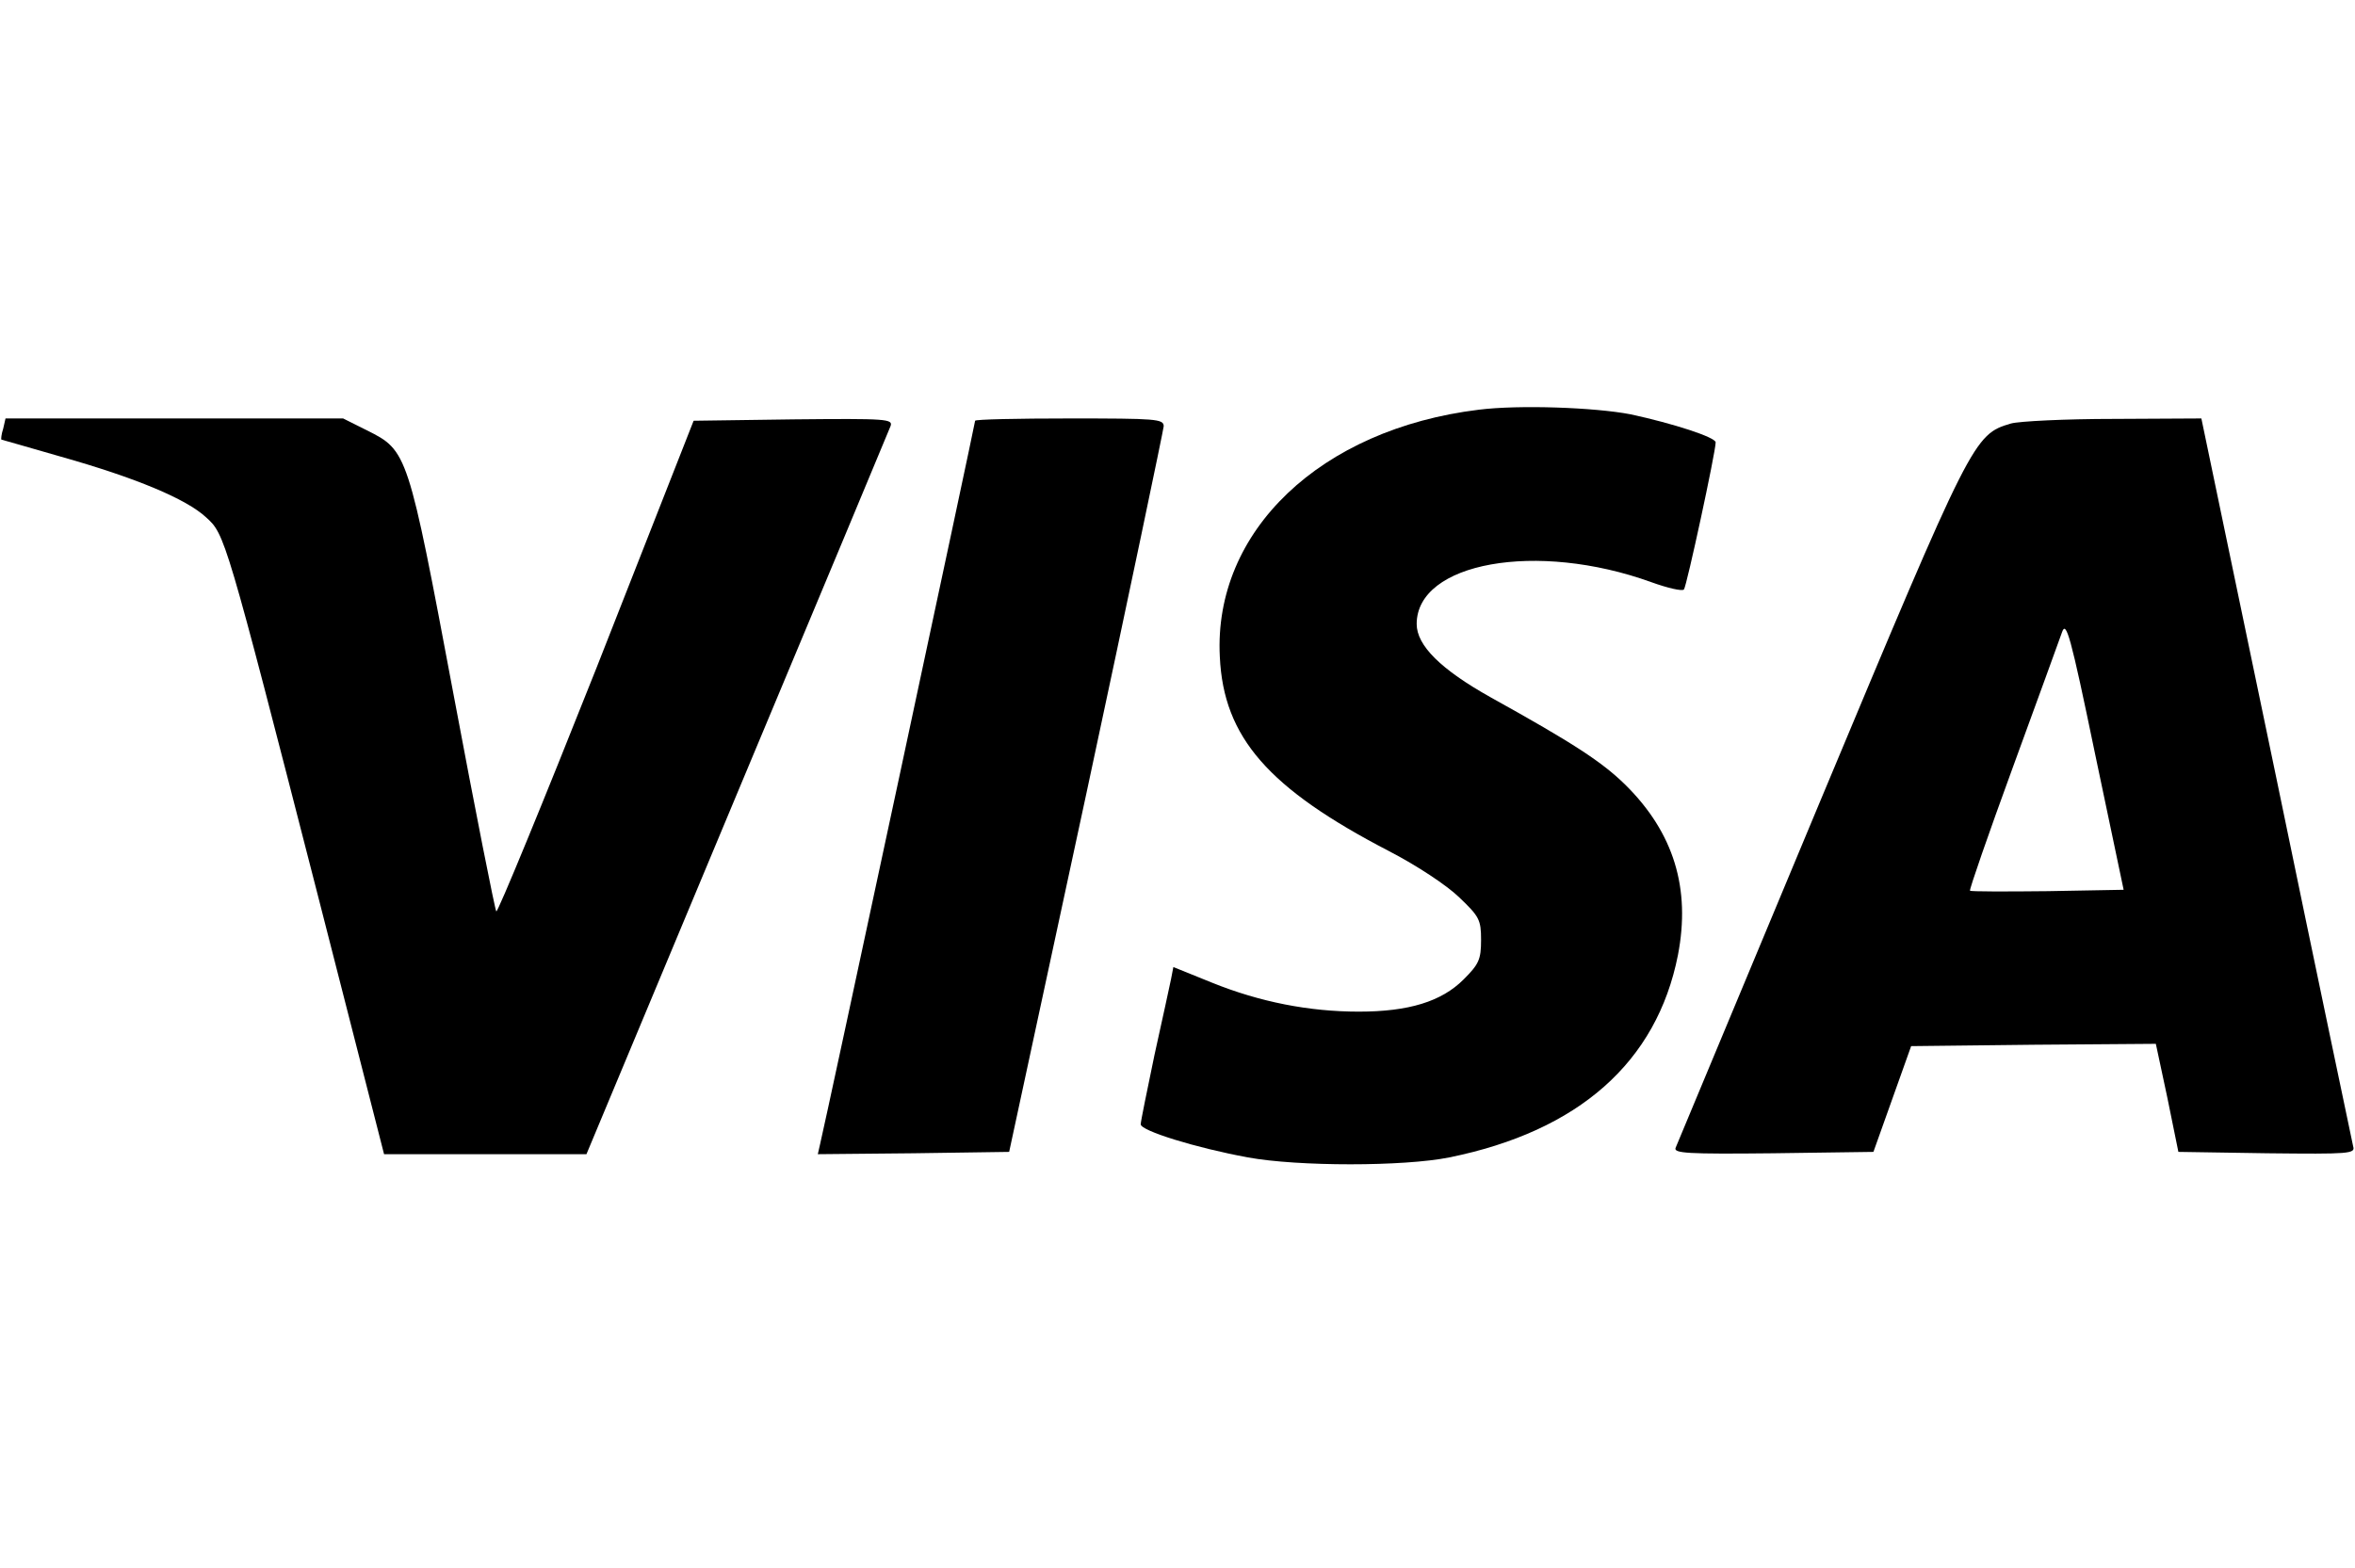 <?xml version="1.0" standalone="no"?>
<!DOCTYPE svg PUBLIC "-//W3C//DTD SVG 20010904//EN"
 "http://www.w3.org/TR/2001/REC-SVG-20010904/DTD/svg10.dtd">
<svg version="1.0" xmlns="http://www.w3.org/2000/svg"
 width="512pt" height="341pt" viewBox="0 0 512 341"
 preserveAspectRatio="xMidYMid meet">

<g transform="translate(0,341) scale(0.1,-0.1)"
fill="#000000" stroke="none">
<path d="M3215 2519 c-344 -42 -577 -264 -563 -537 8 -176 106 -287 368 -423
60 -31 125 -74 152 -100 44 -42 48 -49 48 -93 0 -43 -5 -53 -38 -86 -48 -48
-119 -70 -228 -70 -108 0 -215 21 -319 63 l-84 34 -5 -26 c-3 -14 -19 -89 -36
-165 -16 -77 -30 -145 -30 -151 0 -14 119 -51 233 -72 109 -20 339 -20 438 0
281 57 451 207 497 440 28 145 -9 266 -114 370 -51 50 -112 90 -294 191 -107
60 -160 112 -160 159 0 134 261 181 510 91 36 -13 67 -20 71 -16 6 7 69 299
69 320 0 11 -92 41 -185 61 -78 15 -242 21 -330 10z"/>
<path d="M7 2478 c-4 -12 -5 -23 -4 -24 1 0 59 -17 129 -37 163 -46 273 -92
316 -132 41 -37 42 -39 243 -822 l144 -563 220 0 220 0 327 783 c180 430 330
790 334 800 6 16 -7 17 -211 15 l-217 -3 -211 -537 c-117 -295 -215 -533 -218
-530 -3 4 -45 216 -93 472 -99 527 -100 530 -188 574 l-52 26 -367 0 -367 0
-5 -22z"/>
<path d="M2120 2495 c0 -6 -328 -1538 -337 -1573 l-5 -22 208 2 208 3 168 780
c92 429 167 788 168 798 0 16 -16 17 -205 17 -113 0 -205 -2 -205 -5z"/>
<path d="M4372 2489 c-81 -24 -84 -30 -415 -822 -169 -406 -311 -745 -314
-753 -5 -12 24 -14 212 -12 l218 3 41 115 41 115 266 3 266 2 25 -117 24 -118
193 -3 c180 -2 192 -1 187 15 -2 10 -78 370 -167 801 l-163 782 -191 -1 c-104
0 -205 -5 -223 -10z m80 -1017 c-91 -1 -167 -1 -169 1 -2 2 40 123 93 268 53
145 101 277 107 294 9 26 18 -4 72 -265 l62 -295 -165 -3z"/>
</g>
</svg>
